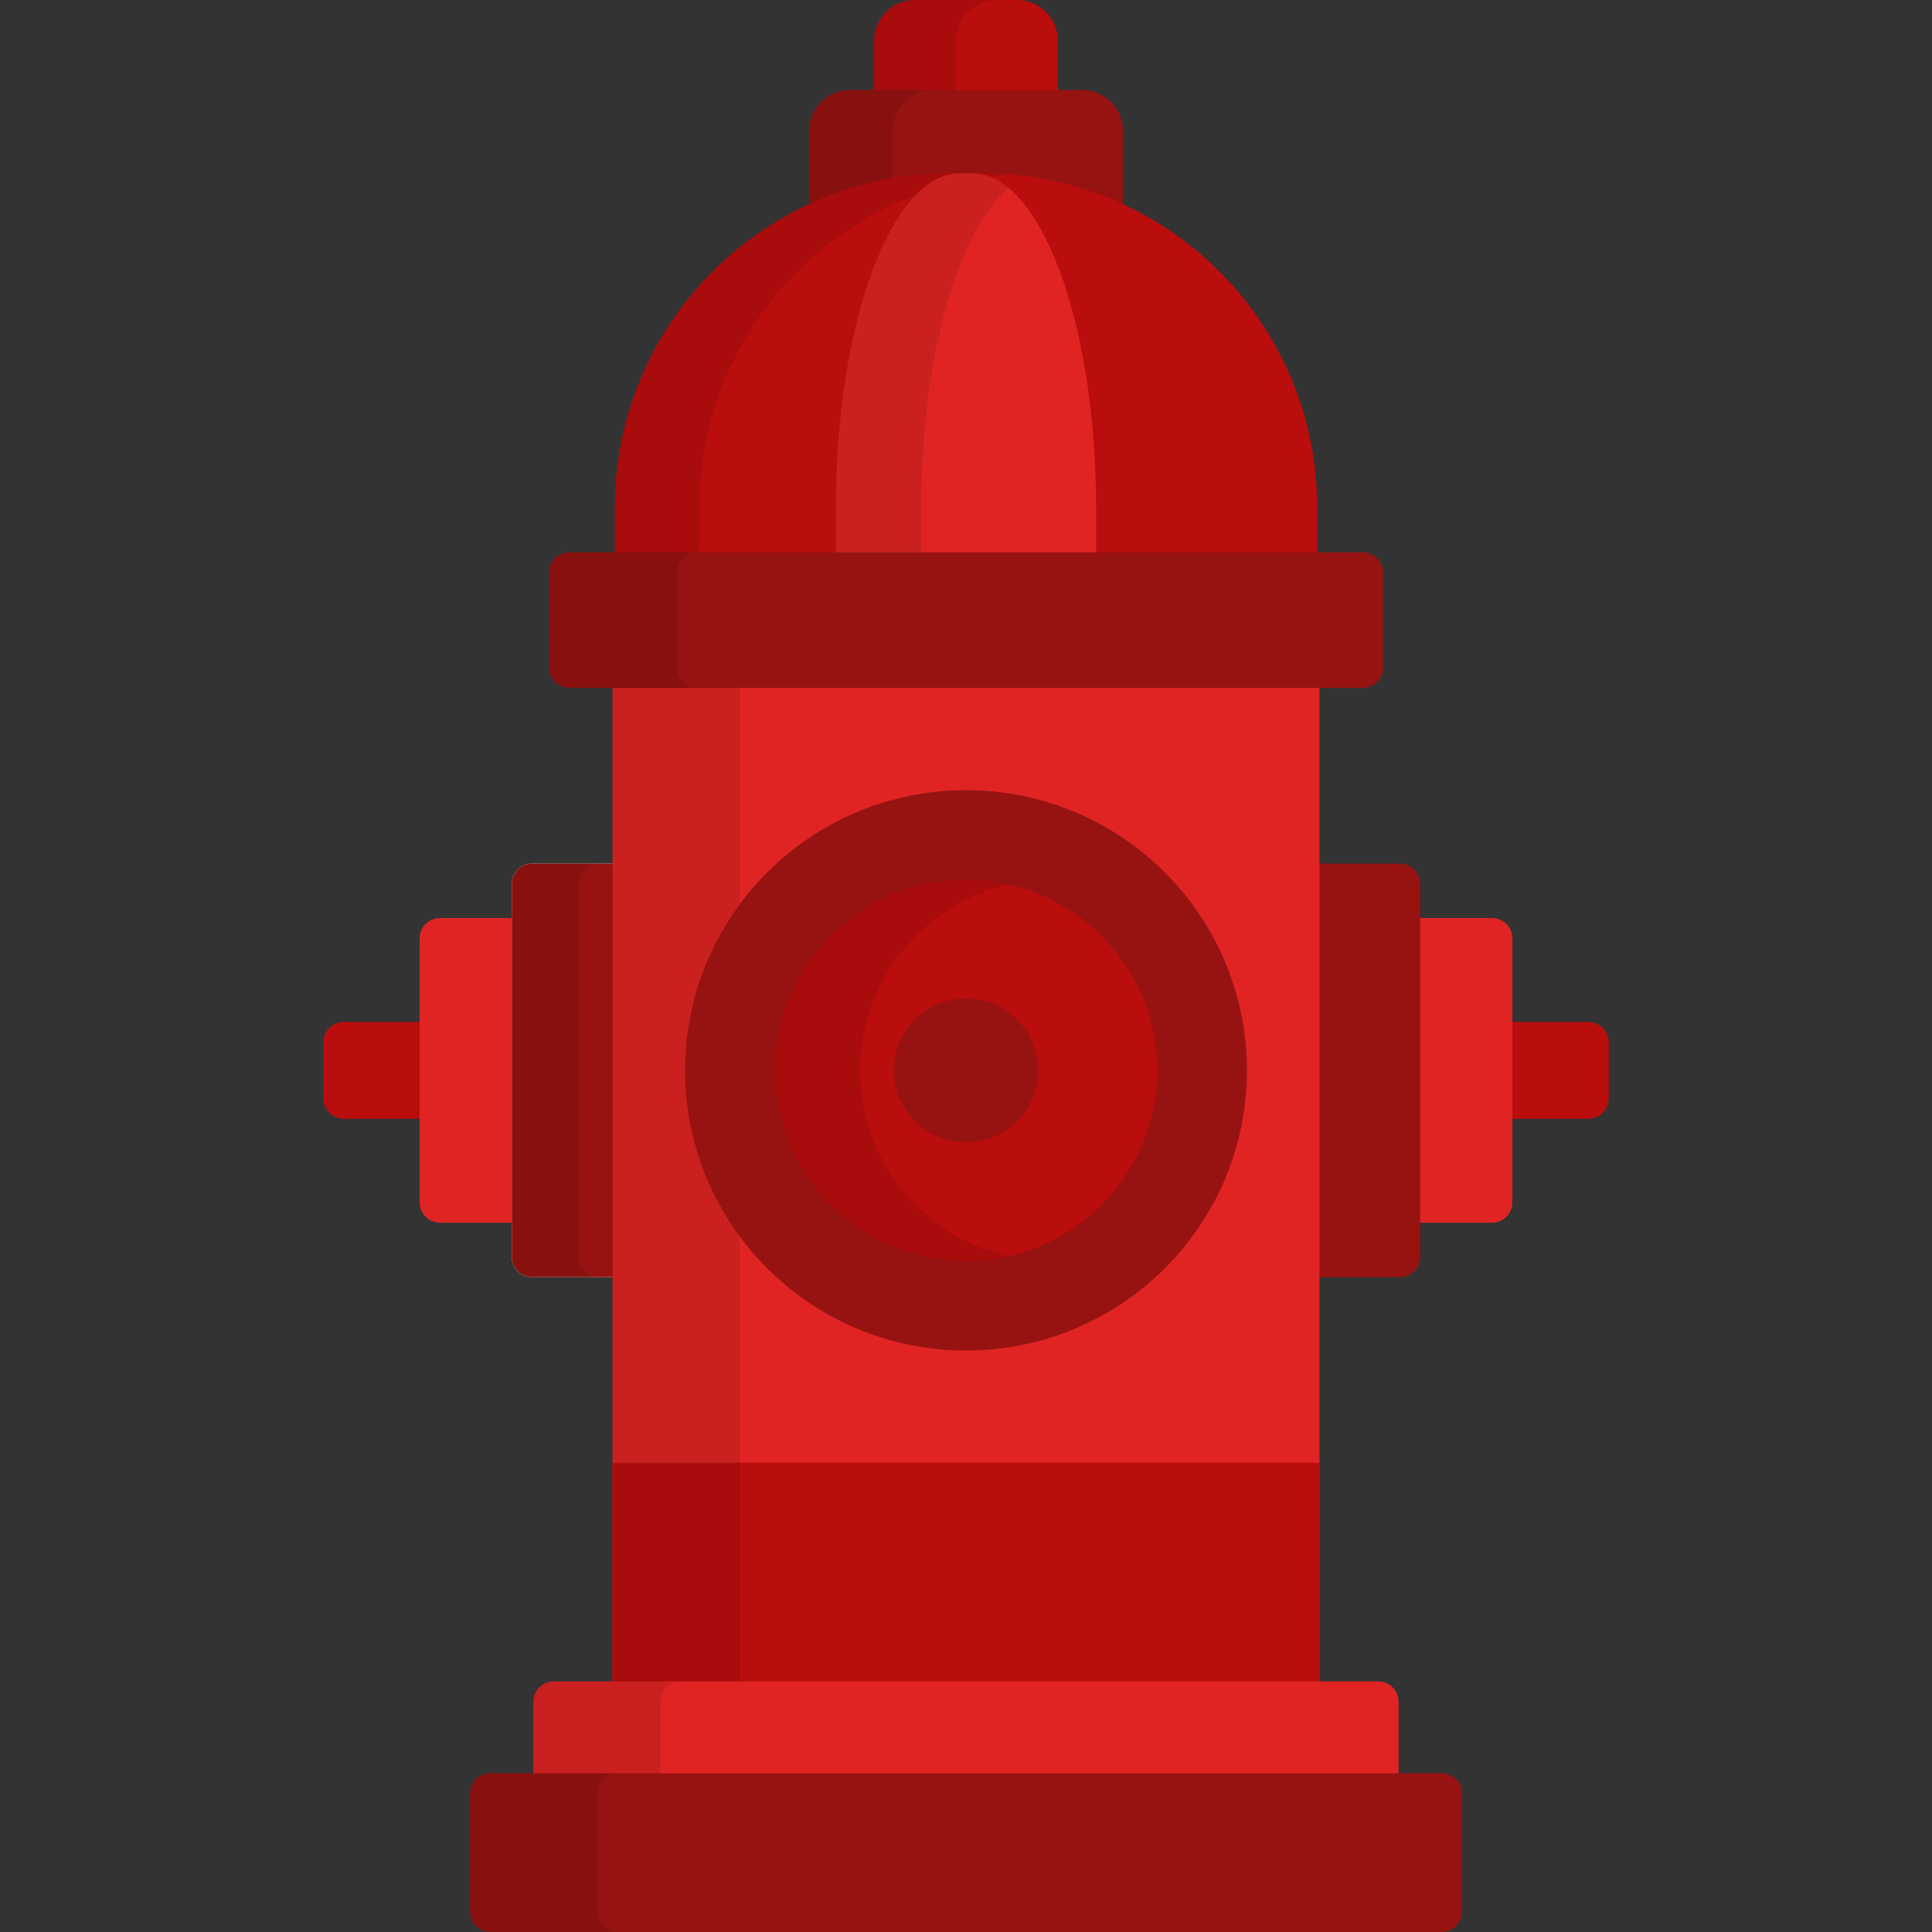 <?xml version="1.0" encoding="iso-8859-1"?>
<!-- Generator: Adobe Illustrator 19.0.0, SVG Export Plug-In . SVG Version: 6.00 Build 0)  -->
<svg version="1.1" id="Layer_1" xmlns="http://www.w3.org/2000/svg" xmlns:xlink="http://www.w3.org/1999/xlink" x="0px" y="0px"
	 viewBox="0 0 512 512" style="enable-background:new 0 0 512 512;" xml:space="preserve">
<rect x="0" y="0" width="512" height="512" fill="#333333" stroke="none"/>
<path style="fill:#BA0D0D;" d="M280.361,27.945V10.778C280.361,4.85,275.504,0,269.567,0h-27.135
	c-5.937,0-10.794,4.851-10.794,10.778v17.167H280.361z"/>
<path style="opacity:0.1;enable-background:new    ;" d="M264.047,0h-21.615c-5.937,0-10.794,4.851-10.794,10.778v17.167h21.615
	V10.778C253.253,4.851,258.11,0,264.047,0z"/>
<path style="fill:#971311;" d="M297.579,55.132c0,5.929-4.857,10.778-10.793,10.778h-61.571c-5.937,0-10.794-4.85-10.794-10.778
	V34.627c0-5.929,4.858-10.779,10.794-10.779h61.571c5.936,0,10.793,4.85,10.793,10.779V55.132z"/>
<path style="opacity:0.1;enable-background:new    ;" d="M236.571,55.132V34.627c0-5.929,4.857-10.779,10.794-10.779h-22.151
	c-5.937,0-10.794,4.85-10.794,10.779v20.505c0,5.929,4.858,10.778,10.794,10.778h22.151
	C241.429,65.91,236.571,61.061,236.571,55.132z"/>
<path style="fill:#BA0D0D;" d="M349.065,165.925v-31.46c0-48.91-39.75-88.558-88.786-88.558h-8.558
	c-49.035,0-88.787,39.649-88.787,88.558v31.46H349.065z"/>
<path style="opacity:0.1;enable-background:new    ;" d="M267.214,46.201c-2.29-0.177-4.599-0.295-6.935-0.295h-8.558
	c-49.035,0-88.787,39.649-88.787,88.558v31.46h22.428v-31.46C185.362,87.885,221.423,49.734,267.214,46.201z"/>
<path style="fill:#E02424;" d="M290.478,165.925v-31.46c0-48.91-14.727-88.558-32.892-88.558h-3.171
	c-18.167,0-32.893,39.649-32.893,88.558v31.46H290.478z"/>
<path style="opacity:0.1;enable-background:new    ;" d="M267.303,49.838c-3.072-2.553-6.334-3.933-9.718-3.933h-3.171
	c-18.167,0-32.893,39.649-32.893,88.558v31.46h22.605v-31.46C244.127,94.664,253.881,60.998,267.303,49.838z"/>
<path style="fill:#BA0D0D;" d="M426.318,291.099c0,2.964-2.428,5.39-5.397,5.39h-28.049c-2.969,0-5.397-2.425-5.397-5.39v-14.878
	c0-2.964,2.428-5.39,5.397-5.39h28.049c2.969,0,5.397,2.425,5.397,5.39V291.099z"/>
<path style="fill:#E02424;" d="M400.793,318.643c0,2.964-2.428,5.39-5.397,5.39h-28.049c-2.969,0-5.397-2.425-5.397-5.39v-69.967
	c0-2.964,2.428-5.389,5.397-5.389h28.049c2.969,0,5.397,2.424,5.397,5.389V318.643z"/>
<path style="fill:#971311;" d="M376.378,333.063c0,2.964-2.428,5.39-5.397,5.39h-28.049c-2.969,0-5.397-2.425-5.397-5.39v-98.808
	c0-2.964,2.428-5.39,5.397-5.39h28.049c2.969,0,5.397,2.425,5.397,5.39V333.063z"/>
<path style="fill:#BA0D0D;" d="M85.682,291.099c0,2.964,2.428,5.39,5.397,5.39h28.048c2.969,0,5.397-2.425,5.397-5.39v-14.878
	c0-2.964-2.428-5.39-5.397-5.39H91.079c-2.969,0-5.397,2.425-5.397,5.39V291.099z"/>
<path style="fill:#E02424;" d="M111.206,318.643c0,2.964,2.428,5.39,5.397,5.39h28.049c2.969,0,5.397-2.425,5.397-5.39v-69.967
	c0-2.964-2.428-5.389-5.397-5.389h-28.049c-2.969,0-5.397,2.424-5.397,5.389C111.206,248.675,111.206,318.643,111.206,318.643z"/>
<path style="fill:#FFFFFF;" d="M135.621,333.063c0,2.964,2.428,5.39,5.397,5.39h28.049c2.969,0,5.397-2.425,5.397-5.39v-98.808
	c0-2.964-2.428-5.39-5.397-5.39h-28.049c-2.969,0-5.397,2.425-5.397,5.39V333.063z"/>
<path style="fill:#971311;" d="M135.621,333.063c0,2.964,2.428,5.39,5.397,5.39h28.049c2.969,0,5.397-2.425,5.397-5.39v-98.808
	c0-2.964-2.428-5.39-5.397-5.39h-28.049c-2.969,0-5.397,2.425-5.397,5.39V333.063z"/>
<path style="opacity:0.1;enable-background:new    ;" d="M153.256,333.063v-98.808c0-2.964,2.428-5.39,5.397-5.39h-17.635
	c-2.969,0-5.397,2.425-5.397,5.39v98.808c0,2.964,2.428,5.39,5.397,5.39h17.635C155.685,338.453,153.256,336.028,153.256,333.063z"
	/>
<rect x="162.325" y="169.253" style="fill:#E02424;" width="187.34" height="304.87"/>
<rect x="162.325" y="387.647" style="fill:#BA0D0D;" width="187.34" height="82.683"/>
<rect x="162.325" y="169.253" style="opacity:0.1;enable-background:new    ;" width="33.698" height="304.87"/>
<path style="fill:#E02424;" d="M370.647,474.116v-23.142c0-2.964-2.428-5.39-5.396-5.39H146.75c-2.969,0-5.397,2.425-5.397,5.39
	v23.142H370.647z"/>
<path style="opacity:0.1;enable-background:new    ;" d="M175.047,474.116v-23.142c0-2.964,2.428-5.39,5.397-5.39h-33.695
	c-2.969,0-5.397,2.425-5.397,5.39v23.142H175.047z"/>
<path style="fill:#971311;" d="M366.509,176.927c0,2.964-2.428,5.389-5.397,5.389H150.887c-2.969,0-5.397-2.424-5.397-5.389v-25.177
	c0-2.964,2.428-5.39,5.397-5.39h210.224c2.969,0,5.397,2.425,5.397,5.39v25.177H366.509z"/>
<path style="opacity:0.1;enable-background:new    ;" d="M179.365,176.927v-25.177c0-2.964,2.428-5.39,5.397-5.39h-33.873
	c-2.969,0-5.397,2.425-5.397,5.39v25.177c0,2.964,2.428,5.389,5.397,5.389h33.873C181.793,182.316,179.365,179.892,179.365,176.927z
	"/>
<ellipse style="fill:#971311;" cx="256" cy="283.658" rx="74.449" ry="74.25"/>
<ellipse style="fill:#BA0D0D;" cx="256" cy="283.658" rx="50.667" ry="50.531"/>
<path style="opacity:0.1;enable-background:new    ;" d="M227.936,283.661c0-24.034,16.825-44.133,39.365-49.259
	c-3.636-0.828-7.416-1.278-11.302-1.278c-27.983,0-50.666,22.624-50.666,50.535c0,27.91,22.683,50.535,50.666,50.535
	c3.887,0,7.665-0.451,11.302-1.278C244.761,327.794,227.936,307.694,227.936,283.661z"/>
<g>
	<ellipse style="fill:#971311;" cx="256" cy="283.658" rx="19.121" ry="19.069"/>
	<path style="fill:#971311;" d="M387.426,506.61c0,2.964-2.428,5.39-5.397,5.39H129.971c-2.969,0-5.397-2.425-5.397-5.39v-31.283
		c0-2.964,2.428-5.39,5.397-5.39h252.059c2.969,0,5.397,2.425,5.397,5.39L387.426,506.61L387.426,506.61z"/>
</g>
<path style="opacity:0.1;enable-background:new    ;" d="M158.292,506.61v-31.283c0-2.964,2.428-5.39,5.397-5.39h-33.718
	c-2.969,0-5.397,2.425-5.397,5.39v31.283c0,2.964,2.428,5.39,5.397,5.39h33.718C160.72,512,158.292,509.575,158.292,506.61z"/>
<g>
</g>
<g>
</g>
<g>
</g>
<g>
</g>
<g>
</g>
<g>
</g>
<g>
</g>
<g>
</g>
<g>
</g>
<g>
</g>
<g>
</g>
<g>
</g>
<g>
</g>
<g>
</g>
<g>
</g>
</svg>
